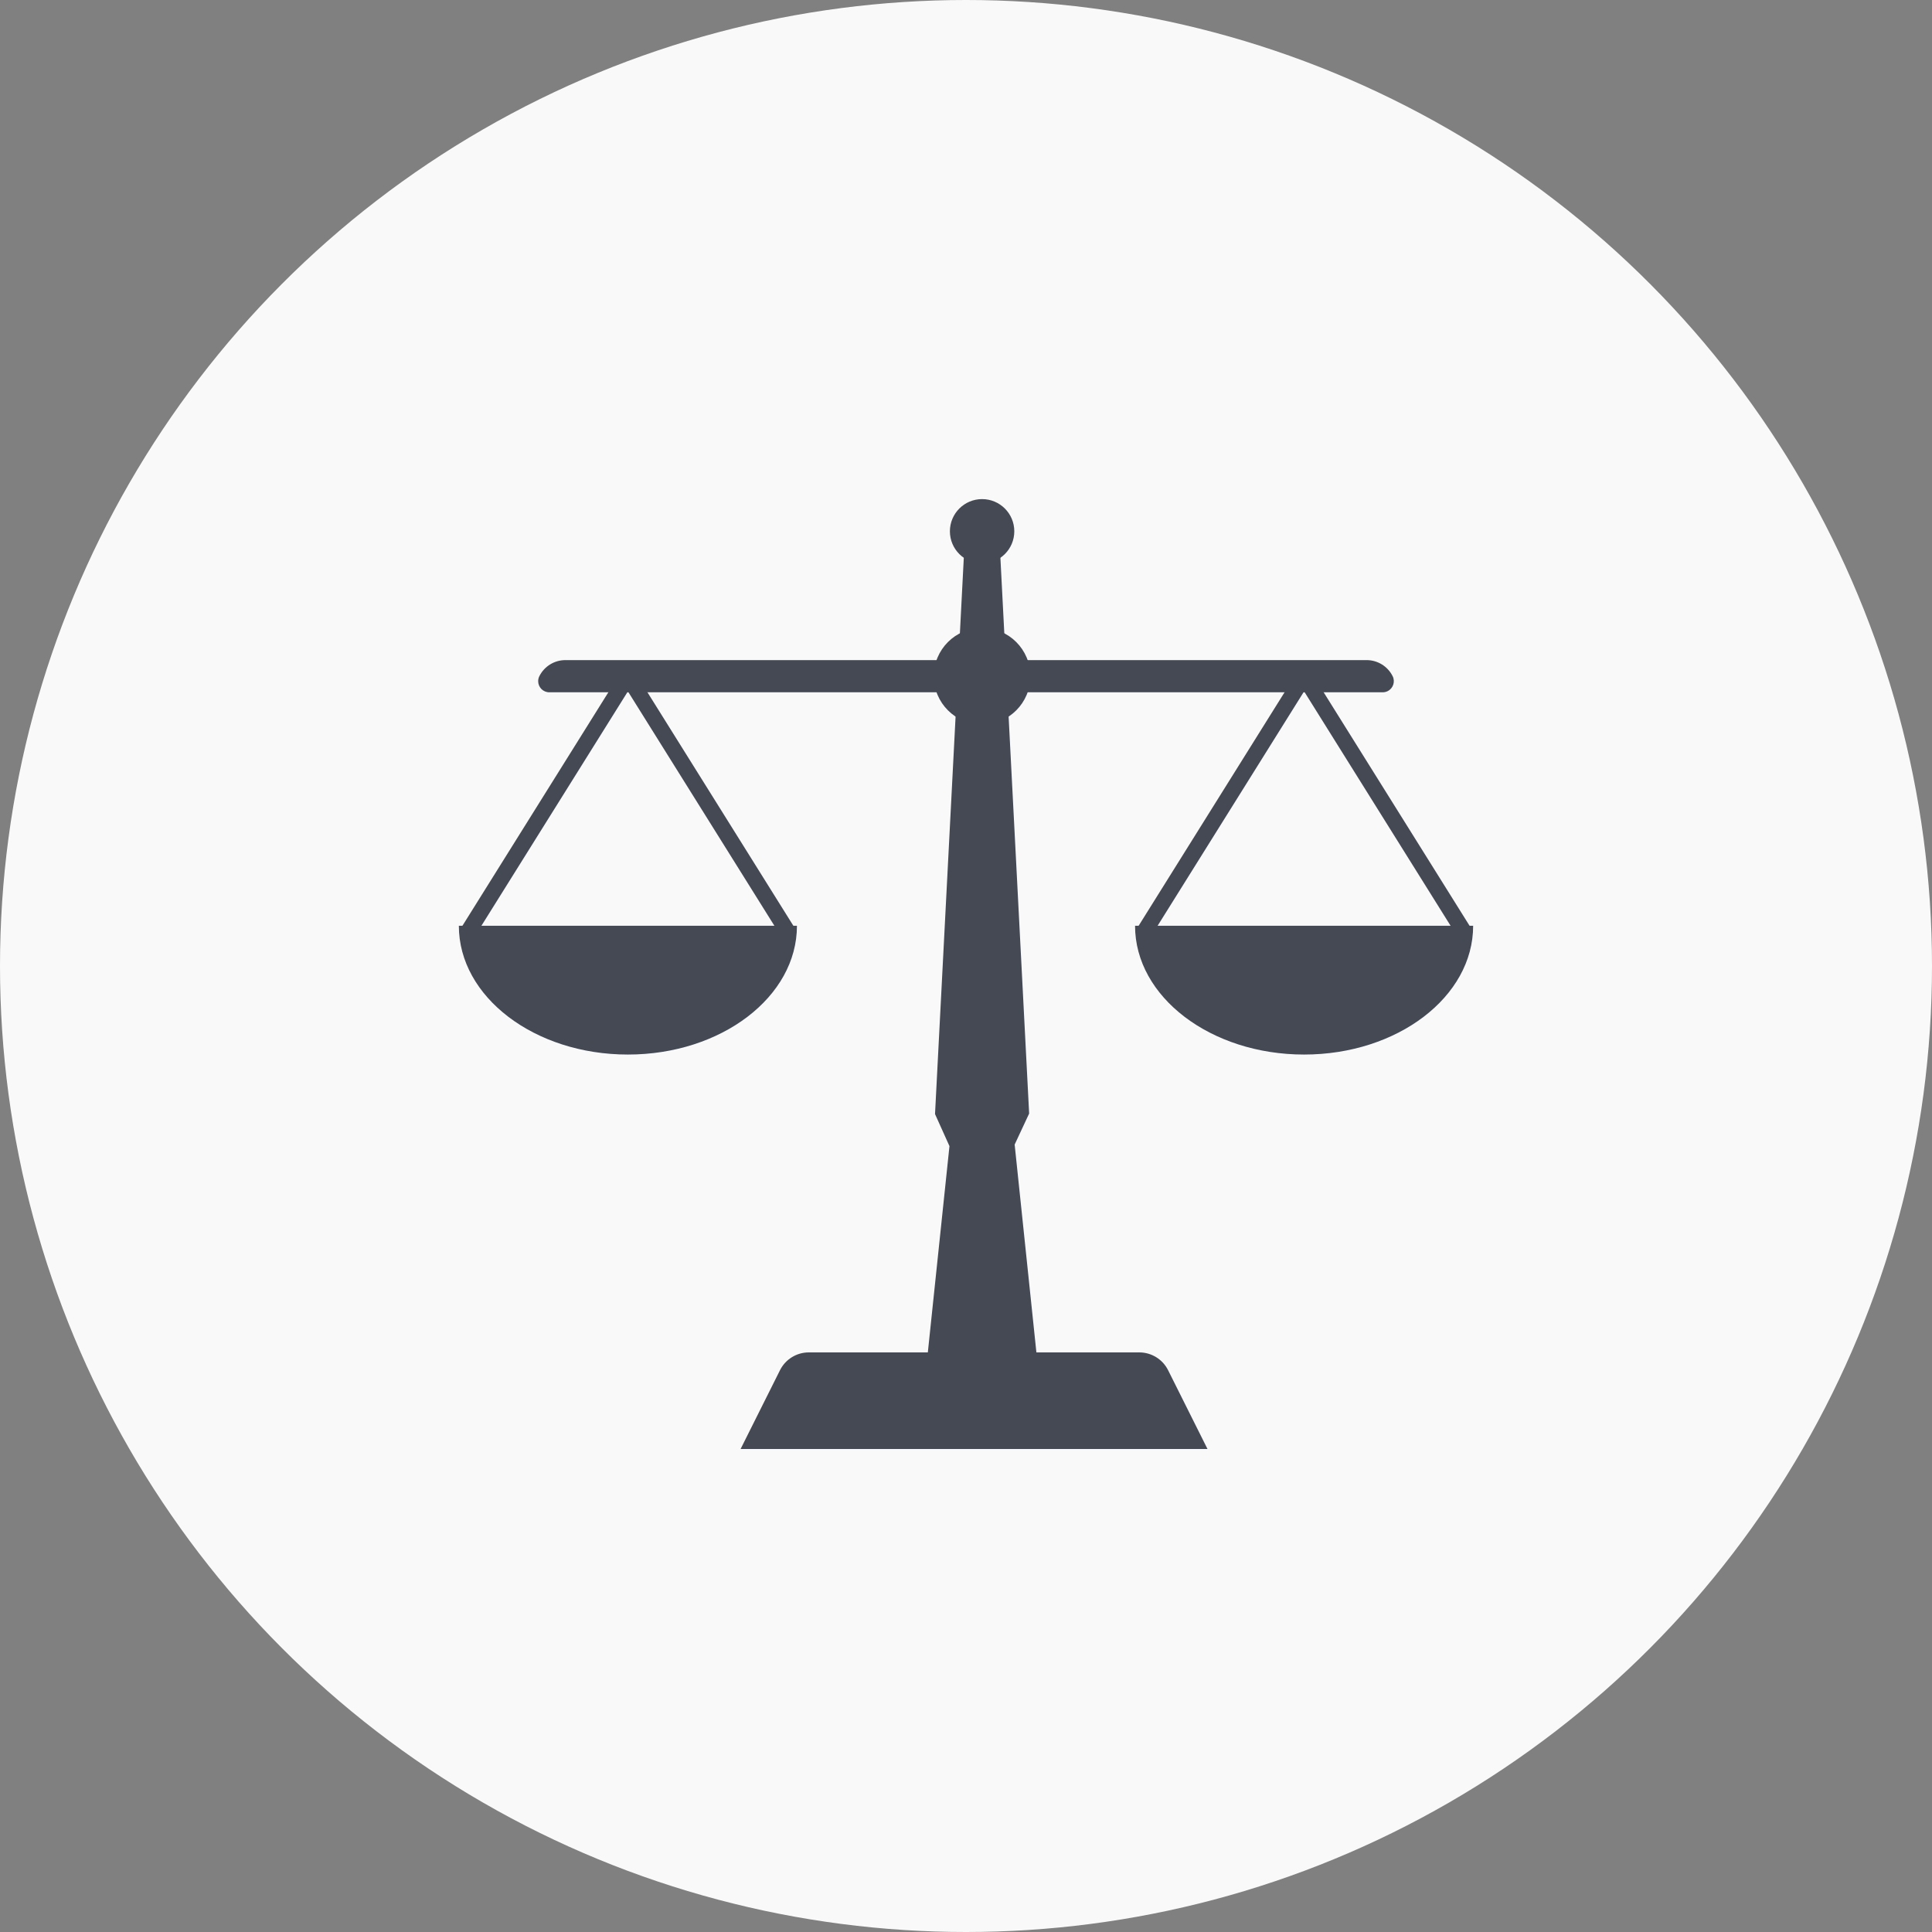 <?xml version="1.0" encoding="UTF-8"?>
<svg width="120px" height="120px" viewBox="0 0 120 120" version="1.1" xmlns="http://www.w3.org/2000/svg" xmlns:xlink="http://www.w3.org/1999/xlink">
    <rect x="0" y="0" width="120" height="120" fill="#808080" stroke="none"/>
    <!-- Generator: Sketch 48.2 (47327) - http://www.bohemiancoding.com/sketch -->
    <title>Group 3</title>
    <desc>Created with Sketch.</desc>
    <defs></defs>
    <g id="Desktop-HD" stroke="none" stroke-width="1" fill="none" fill-rule="evenodd" transform="translate(-304, -1086)">
        <g id="亮点" transform="translate(1, 880)">
            <g id="Group-7" transform="translate(240, 116)">
                <g id="Group-6" transform="translate(0, 90)">
                    <g id="1">
                        <g id="Group-3" transform="translate(63, 0)">
                            <circle id="Oval-2" fill="#F9F9F9" cx="60" cy="60" r="60"></circle>
                            <g id="Group" transform="translate(28, 31)">
                                <path d="M7.118,10 L56.882,10 C57.567,10 58.194,10.387 58.5,11 L58.5,11 C58.671,11.341 58.532,11.756 58.191,11.927 C58.095,11.975 57.989,12 57.882,12 L6.118,12 C5.736,12 5.427,11.691 5.427,11.309 C5.427,11.202 5.452,11.096 5.5,11 L5.5,11 C5.806,10.387 6.433,10 7.118,10 Z" id="Rectangle-4" fill="#444954"></path>
                                <path d="M22.236,53 L42.764,53 C43.521,53 44.214,53.428 44.553,54.106 L47,59 L18,59 L20.447,54.106 C20.786,53.428 21.479,53 22.236,53 Z" id="Rectangle-4-Copy-2" fill="#444954"></path>
                                <polygon id="Rectangle-4-Copy" fill="#444954" transform="translate(33, 30) rotate(90) translate(-33, -30) " points="4 29 41.164 27.078 43.091 27.978 62 26 62 34 43.188 32.027 41.197 32.924 4 31"></polygon>
                                <circle id="Oval-4" fill="#444954" cx="33" cy="2" r="2"></circle>
                                <circle id="Oval-4-Copy" fill="#444954" cx="33" cy="11" r="3"></circle>
                                <path d="" id="Path-2" stroke="#979797"></path>
                                <g id="Group-2" transform="translate(0, 11)">
                                    <path d="M0.5,15.5 C0.5,19.918 5.201,23.5 11,23.5 C16.799,23.5 21.5,19.918 21.5,15.5" id="Oval-3" fill="#444954"></path>
                                    <path d="M11,0 L1,16" id="Path-3" stroke="#444954"></path>
                                    <path d="M21,0 L11,16" id="Path-3-Copy" stroke="#444954" transform="translate(16, 8) scale(-1, 1) translate(-16, -8) "></path>
                                </g>
                                <g id="Group-2-Copy" transform="translate(42, 11)">
                                    <path d="M0.5,15.5 C0.5,19.918 5.201,23.5 11,23.5 C16.799,23.5 21.5,19.918 21.5,15.5" id="Oval-3" fill="#444954"></path>
                                    <path d="M11,0 L1,16" id="Path-3" stroke="#444954"></path>
                                    <path d="M21,0 L11,16" id="Path-3-Copy" stroke="#444954" transform="translate(16, 8) scale(-1, 1) translate(-16, -8) "></path>
                                </g>
                            </g>
                        </g>
                    </g>
                </g>
            </g>
        </g>
    </g>
</svg>